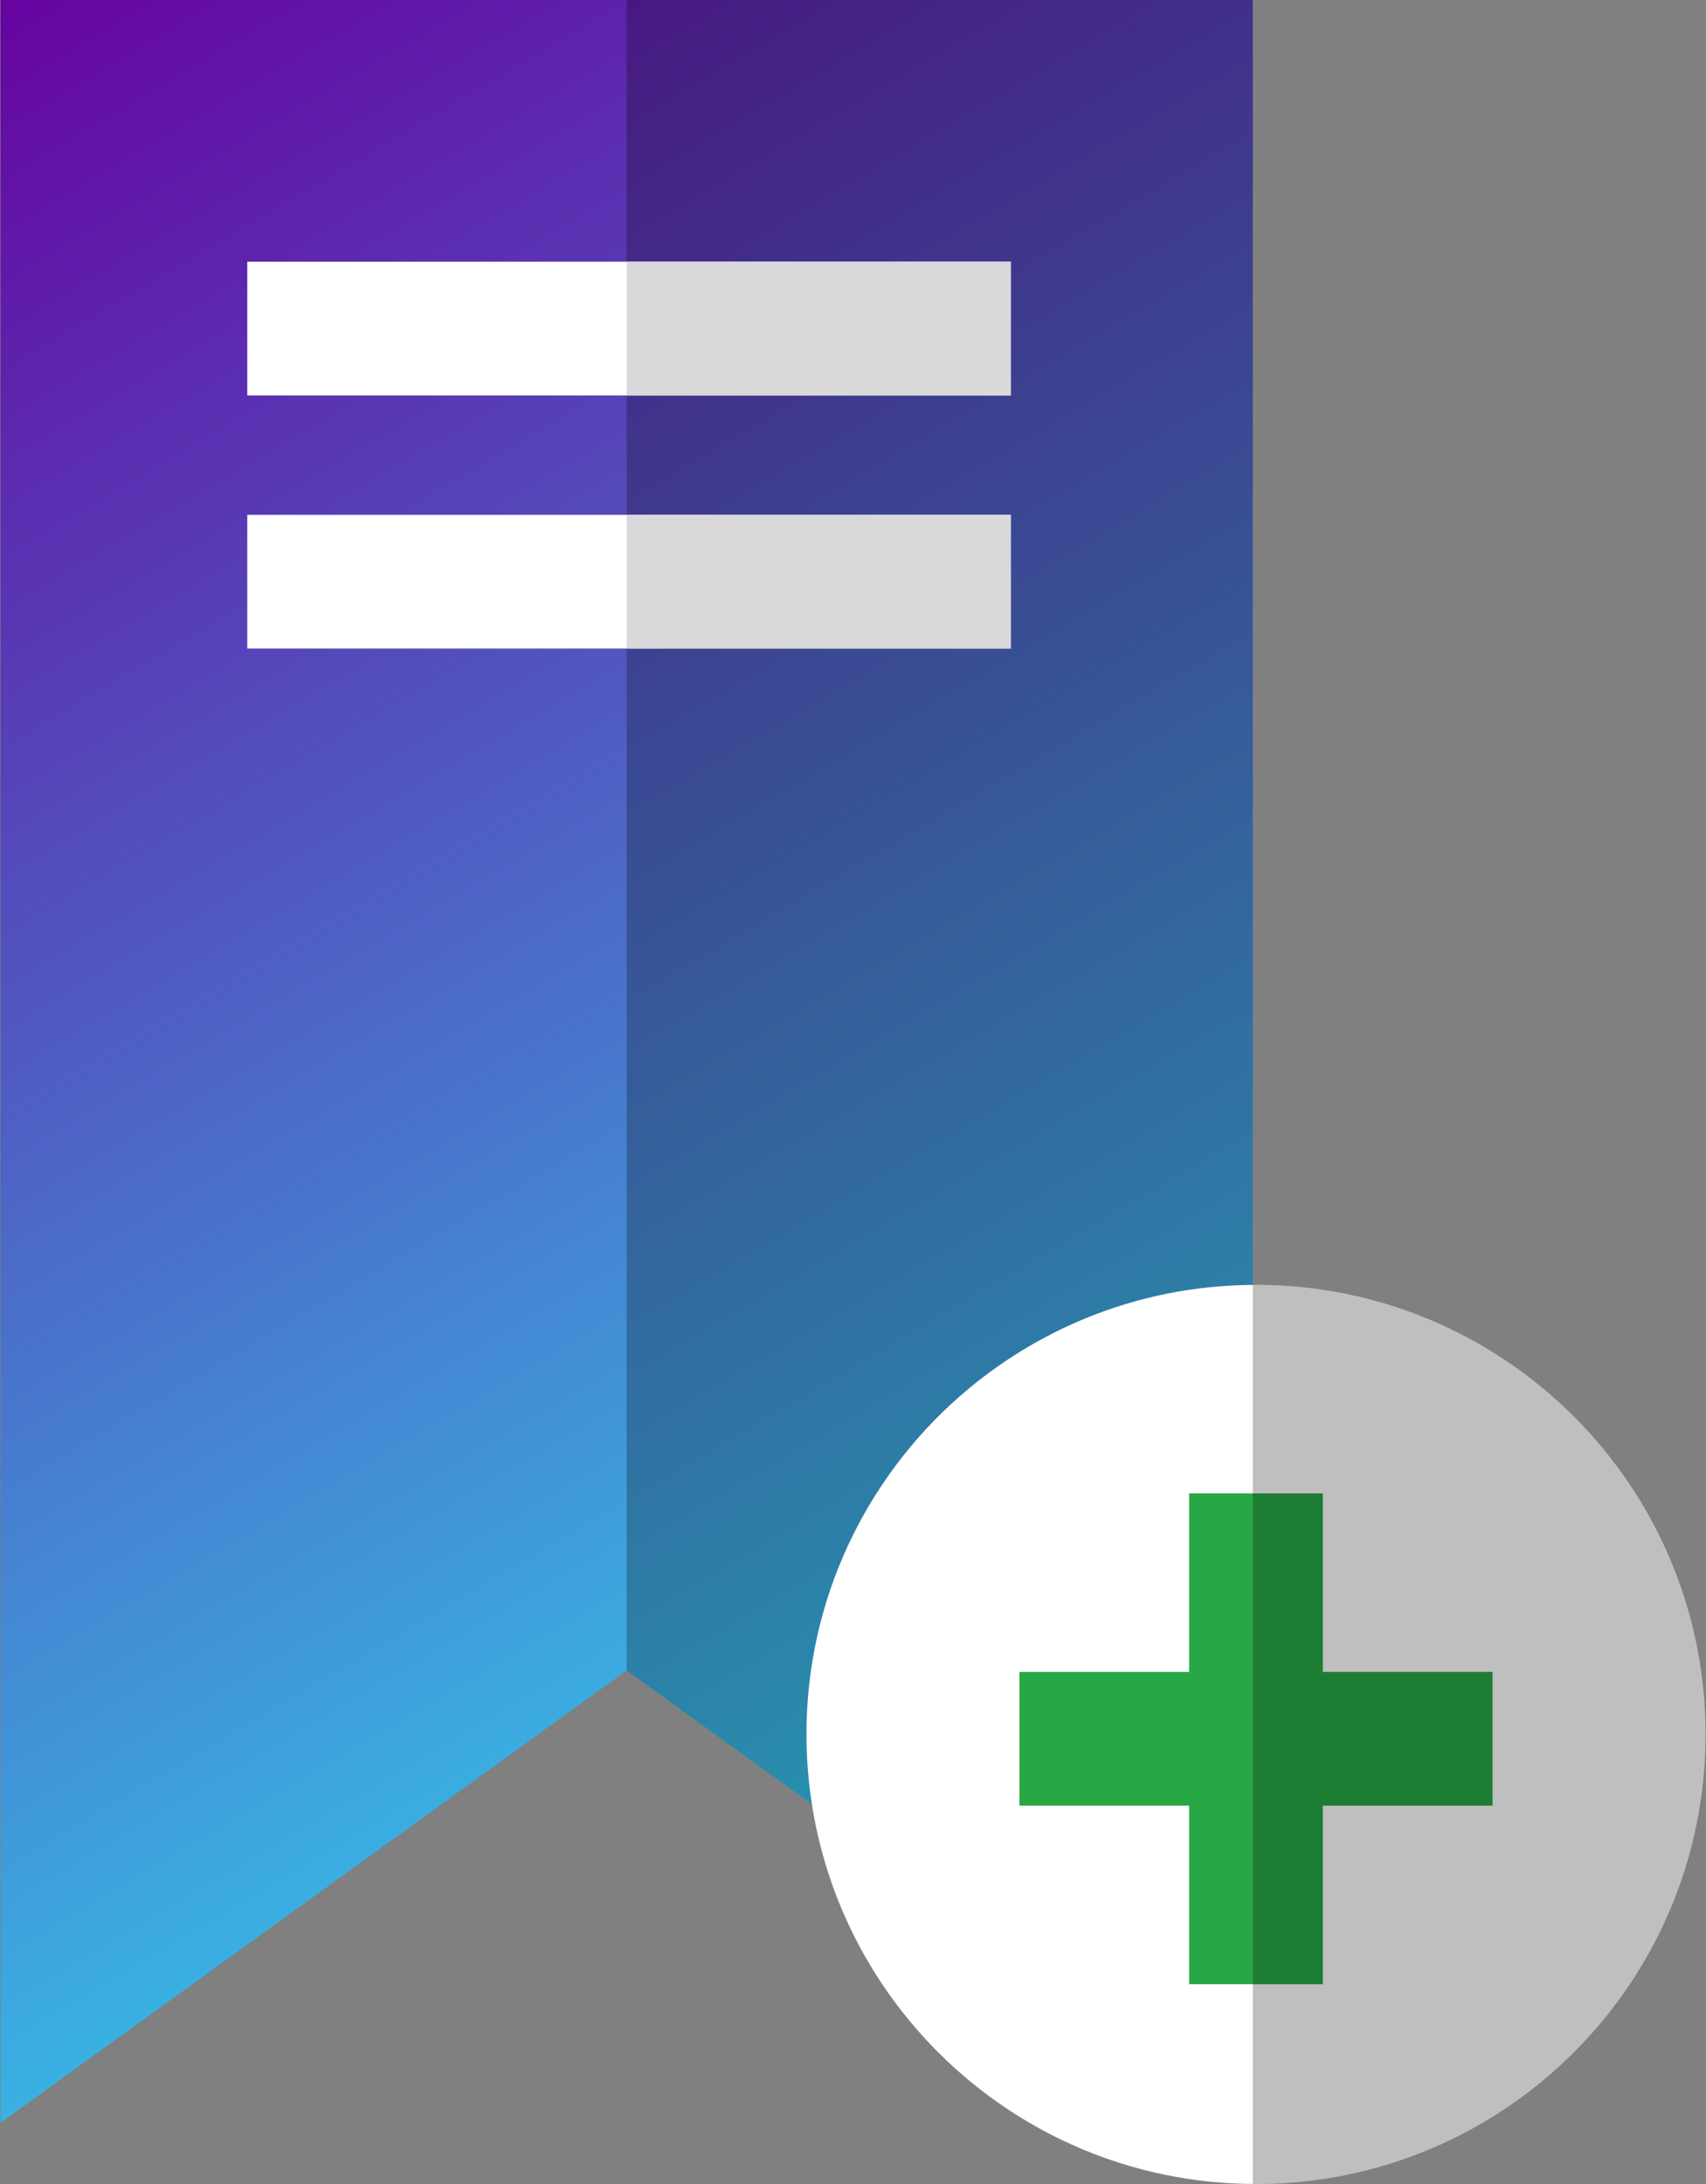 <svg width="400" height="512" viewBox="0 0 400 512" fill="none" xmlns="http://www.w3.org/2000/svg">
<rect x="0" y="0" width="400" height="512" fill="#808080" stroke="none"/>
<path d="M293.734 0V497.664L245.867 463.088L146.925 391.617L47.984 463.088L0.117 497.664V0H293.734Z" fill="url(#paint0_linear_204_551)"/>
<path d="M293.734 0V497.664L245.867 463.088L146.925 391.617V0H293.734Z" fill="black" fill-opacity="0.25"/>
<path d="M236.999 61.356H57.977V92.703H236.999V61.356Z" fill="white"/>
<path d="M236.999 120.696H57.977V152.043H236.999V120.696Z" fill="white"/>
<path d="M237 61.356H146.93V92.703H237V61.356Z" fill="#D9D8DB"/>
<path d="M237 120.696H146.93V152.043H237V120.696Z" fill="#D9D8DB"/>
<path d="M399.883 406.601C399.883 464.812 352.695 512 294.484 512C294.233 512 293.982 512 293.732 511.99C265.259 511.802 239.481 500.308 220.631 481.782C203.704 465.147 192.367 442.849 189.702 417.939C189.305 414.219 189.086 410.437 189.086 406.602C189.086 375.015 202.994 346.677 224.999 327.357C225.239 327.148 225.48 326.939 225.72 326.741C234.299 319.343 244.089 313.314 254.737 308.967C266.785 304.066 279.94 301.308 293.733 301.224C293.984 301.214 294.235 301.214 294.485 301.214C352.695 301.213 399.883 348.39 399.883 406.601Z" fill="white"/>
<path d="M399.883 406.601C399.883 464.812 352.695 512 294.484 512C294.233 512 293.982 512 293.732 511.99V301.223C293.983 301.213 294.234 301.213 294.484 301.213C352.695 301.213 399.883 348.39 399.883 406.601Z" fill="black" fill-opacity="0.25"/>
<path d="M349.947 391.952V423.299H310.157V465.157H278.81V423.299H239.021V391.952H278.81V350.103H310.157V391.952H349.947Z" fill="#28A745"/>
<path d="M349.947 391.952V423.299H310.157V465.157H293.732V350.103H310.157V391.952H349.947Z" fill="black" fill-opacity="0.25"/>
<defs>
<linearGradient id="paint0_linear_204_551" x1="-4.03931e-06" y1="1.8417e-06" x2="294" y2="498" gradientUnits="userSpaceOnUse">
<stop stop-color="#6603A0"/>
<stop offset="1" stop-color="#2AEEFA"/>
</linearGradient>
</defs>
</svg>
